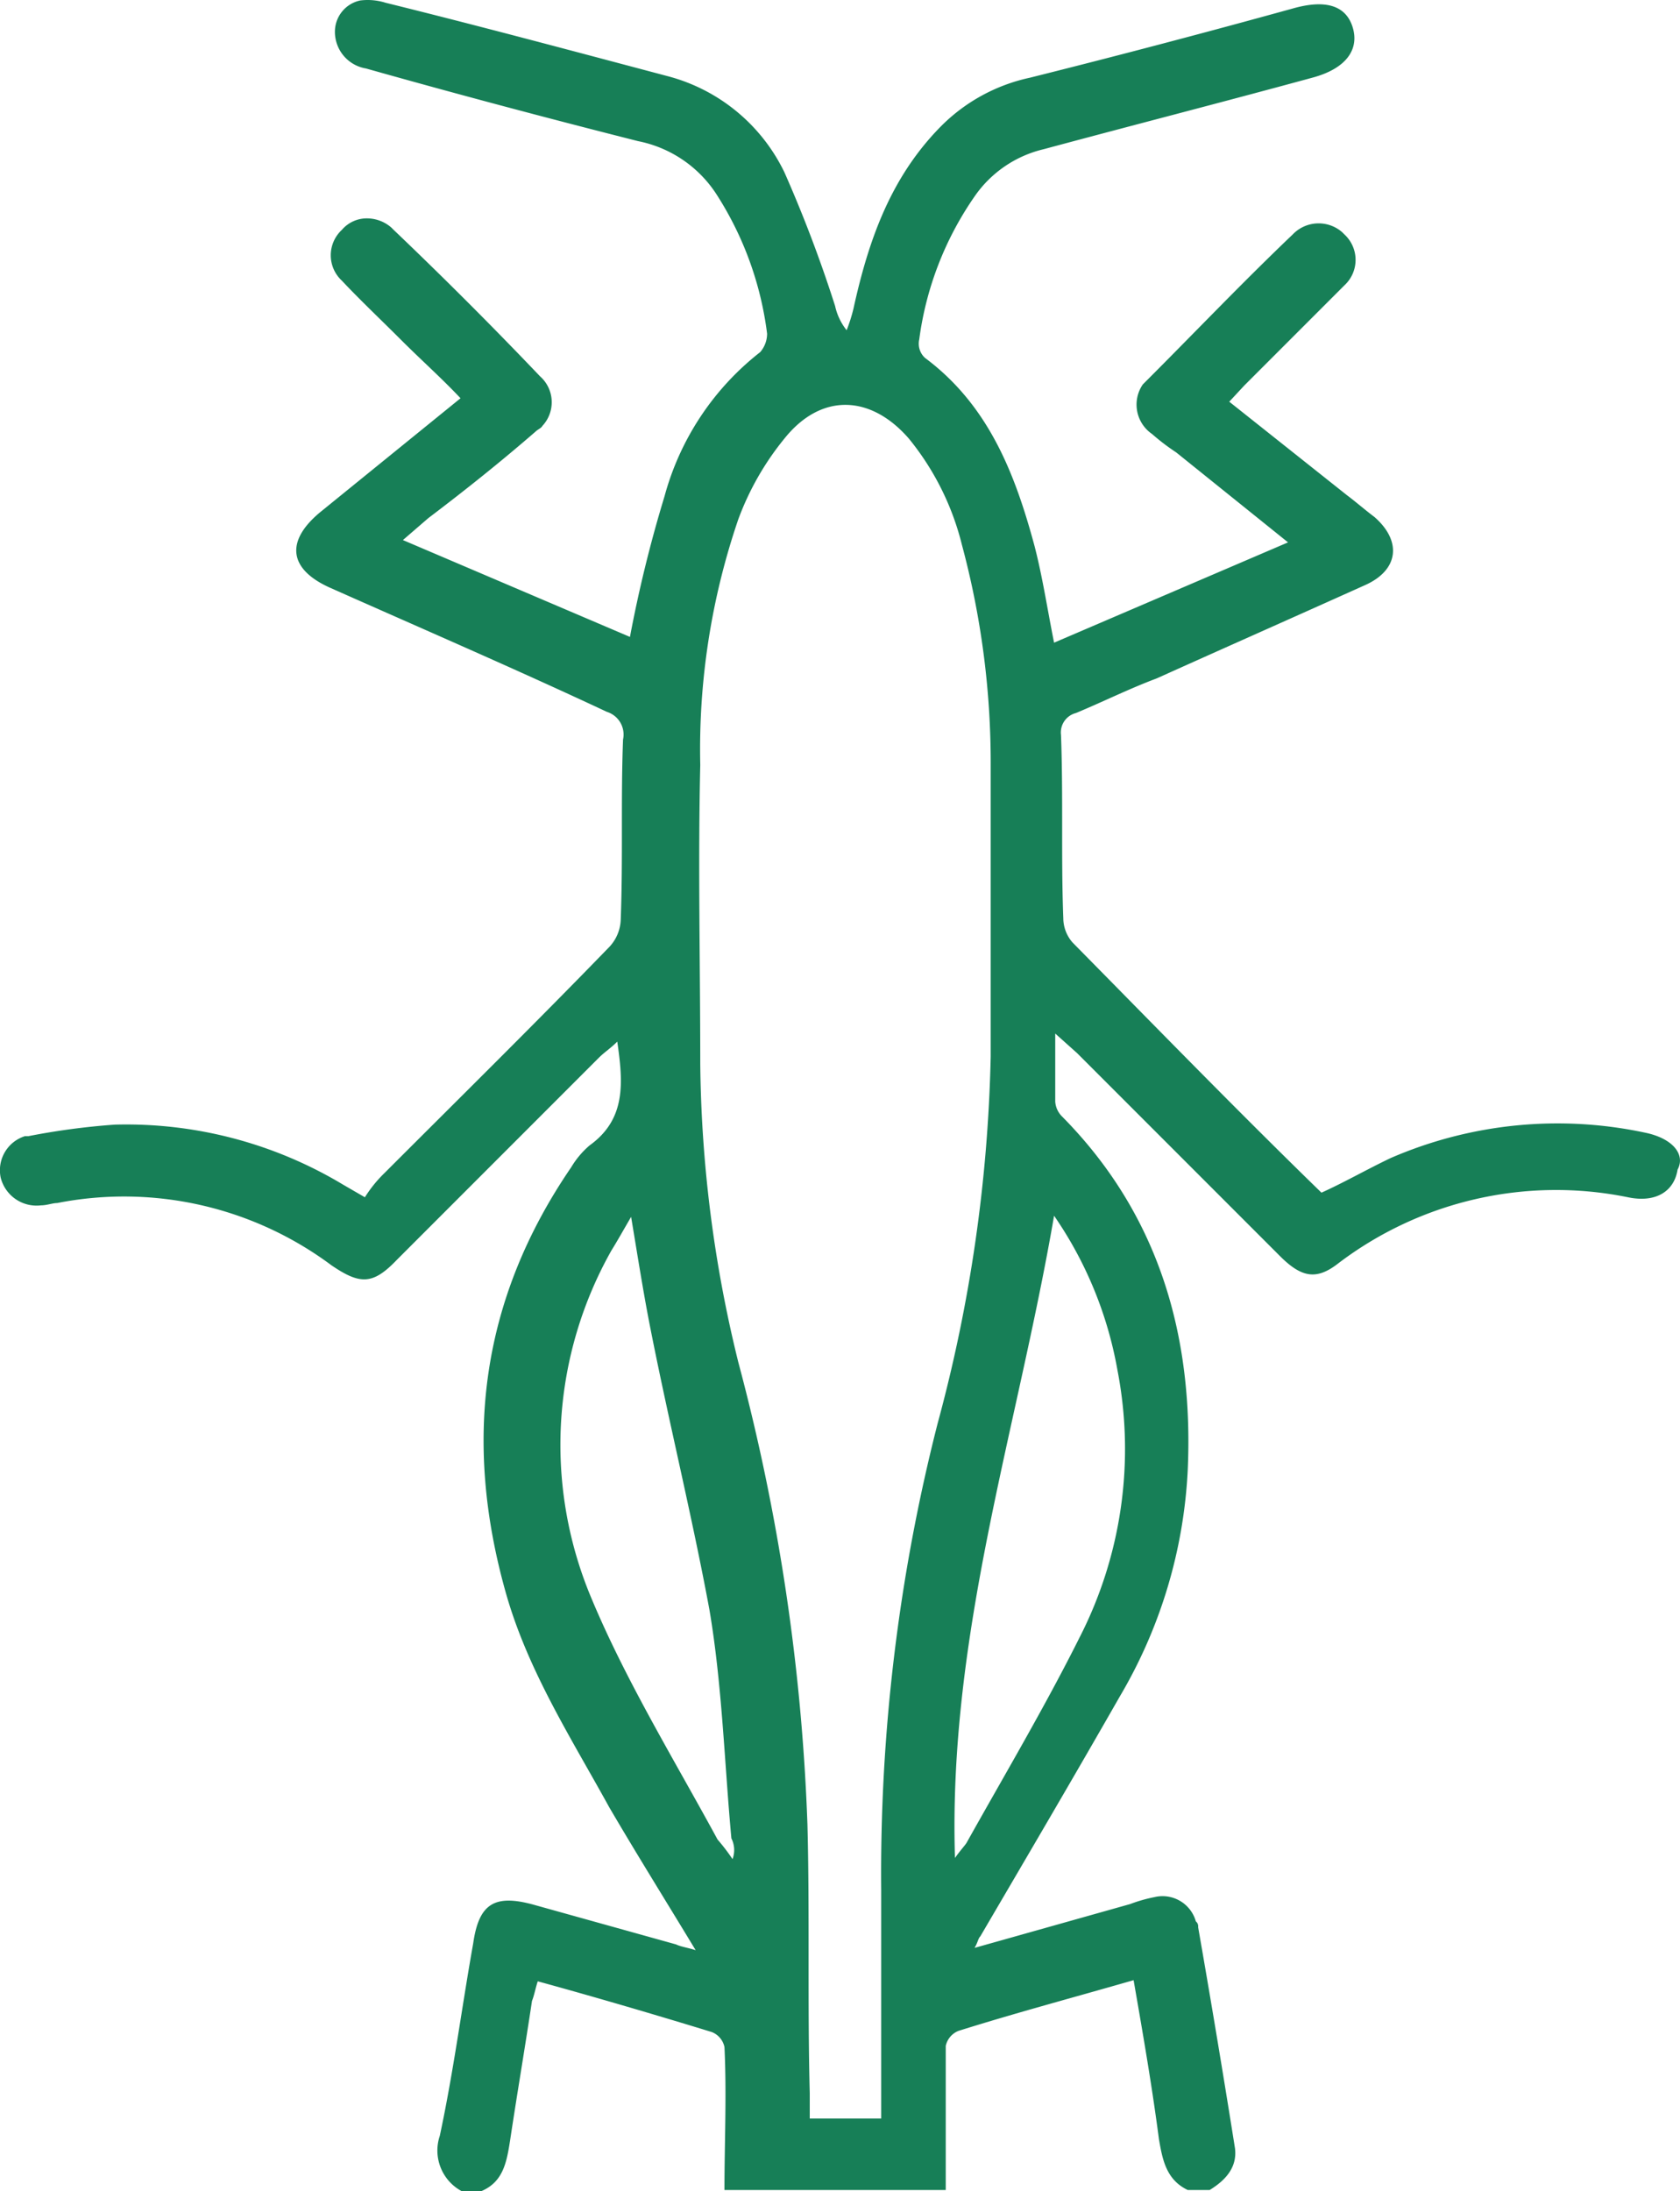 <svg id="Layer_1" data-name="Layer 1" xmlns="http://www.w3.org/2000/svg" viewBox="0 0 145.77 190.04"><title>icon_8a</title><path d="M182.3,115.8a36.4,36.4,0,0,0-22.1,2.2c-2.1,1-4,2.1-6,3-7.3-7.1-14.4-14.4-21.6-21.7a3.23,3.23,0,0,1-.8-2.1c-.2-5.2,0-10.6-.2-15.9a1.74,1.74,0,0,1,1.3-1.9c2.4-1,4.6-2.1,7-3,6-2.7,12.1-5.4,18.1-8.1,2.9-1.3,3.2-3.8.8-5.9-.8-.6-1.6-1.3-2.4-1.9l-10.2-8.1,1.3-1.4,8.7-8.7h0a3,3,0,0,0,0-4.4l-.2-.2a3.11,3.11,0,0,0-4.3.2c-4.3,4.1-8.4,8.4-12.5,12.5l-.5.5a3.09,3.09,0,0,0,.8,4.3,19.15,19.15,0,0,0,2.1,1.6l9.7,7.8L131,73.3c-.6-3-1-5.7-1.7-8.4-1.7-6.3-4-12.2-9.5-16.3a1.67,1.67,0,0,1-.5-1.6,28.22,28.22,0,0,1,4.8-12.4,10.1,10.1,0,0,1,6-4.1c7.8-2.1,15.6-4.1,23.3-6.2,3-.8,4.1-2.5,3.5-4.4s-2.4-2.4-5.2-1.6q-11.4,3.15-22.8,6a15.45,15.45,0,0,0-7.8,4.3c-4.3,4.4-6.2,9.8-7.5,15.7a13.89,13.89,0,0,1-.6,1.9,5.12,5.12,0,0,1-1-2.1,115.4,115.4,0,0,0-4.4-11.6,15.66,15.66,0,0,0-10-8.3C89.3,22,81.1,19.8,73,17.8a5.18,5.18,0,0,0-2.2-.2,2.77,2.77,0,0,0-2.2,2.7,3.22,3.22,0,0,0,2.7,3.2c7.8,2.2,15.7,4.3,23.6,6.3a10.54,10.54,0,0,1,6.8,4.6,29,29,0,0,1,4.4,12.1,2.45,2.45,0,0,1-.6,1.6,23.74,23.74,0,0,0-8.3,12.5,114.43,114.43,0,0,0-3,12.2L74.5,64.4l2.2-1.9C80,60,83,57.6,86,55c.2-.2.5-.3.6-.5a3,3,0,0,0-.2-4.3c-4.1-4.3-8.4-8.6-12.7-12.7l-.2-.2a3.23,3.23,0,0,0-2.1-.8,2.84,2.84,0,0,0-2.2,1,3,3,0,0,0,0,4.4c1.6,1.7,3.3,3.3,5.1,5.1s3.5,3.3,5.2,5.1L67.3,62c-3,2.5-2.7,4.9.8,6.5,8.1,3.6,16.2,7.1,24.1,10.8a2.06,2.06,0,0,1,1.4,2.4c-.2,5.2,0,10.3-.2,15.6a3.63,3.63,0,0,1-1.1,2.5c-6.3,6.5-12.9,13-19.4,19.5a11.18,11.18,0,0,0-1.7,2.1l-1.9-1.1a36.51,36.51,0,0,0-19.8-5.2,61.5,61.5,0,0,0-7.5,1h-.3a3.1,3.1,0,0,0-2.1,3.6,3.21,3.21,0,0,0,3.5,2.4c.5,0,1-.2,1.4-.2a30.11,30.11,0,0,1,23.8,5.4c2.5,1.7,3.6,1.7,5.7-.5l17.5-17.5c.5-.5,1-.8,1.6-1.4.5,3.5.8,6.7-2.4,9a7.66,7.66,0,0,0-1.6,1.9c-7.8,11.4-9.4,23.6-5.7,36.8,1.9,6.8,5.7,12.7,9,18.7,2.4,4.1,4.9,8.1,7.5,12.4-.6-.2-1.3-.3-1.7-.5L86,182.8c-3.5-1-4.9-.2-5.4,3.3-1,5.6-1.7,11.1-2.9,16.7a4,4,0,0,0,1.9,4.8h1.7c1.9-.8,2.2-2.5,2.5-4.4.6-4,1.3-8.1,1.9-12.1.2-.5.3-1.1.5-1.7,5.1,1.4,10.2,2.9,15.1,4.4a1.79,1.79,0,0,1,1.1,1.3c.2,4.1,0,8.3,0,12.4h19.2V195a1.82,1.82,0,0,1,1.1-1.3c5.1-1.6,10-2.9,15.2-4.4.8,4.6,1.6,9.2,2.2,13.8.3,1.7.6,3.5,2.5,4.4h1.9c1.3-.8,2.4-1.9,2.2-3.6-1-6.3-2.1-12.9-3.2-19.2a.55.55,0,0,0-.2-.5,3,3,0,0,0-3.6-2.1,12.88,12.88,0,0,0-2.1.6l-13.5,3.8c.3-.5.3-.8.5-1,4.1-7,8.1-13.8,12.1-20.8a42.68,42.68,0,0,0,5.9-19.7c.5-11.6-2.5-22.1-10.9-30.6a2,2,0,0,1-.6-1.3v-5.9l1.9,1.7,17.6,17.6c1.9,1.9,3.2,2.1,5.1.6a31.24,31.24,0,0,1,25.1-5.7c2.4.5,4-.5,4.3-2.4C185.8,117.7,184.7,116.3,182.3,115.8Zm-79.2,63a17.74,17.74,0,0,0-1.3-1.7c-3.8-7-8.1-14-11.1-21.3A34.28,34.28,0,0,1,92.6,126c.5-.8,1-1.7,1.7-2.9.6,3.6,1.1,6.8,1.7,9.8,1.6,8.1,3.6,16.2,5.1,24.3,1.1,6.5,1.3,13.3,1.9,19.8A2.24,2.24,0,0,1,103.1,178.8ZM120.9,141a157.61,157.61,0,0,0-4.9,40.5v19.8h-6.2v-2.2c-.2-7.8,0-15.6-.2-23.3a179.91,179.91,0,0,0-6-40.1,112.07,112.07,0,0,1-3.3-25.9c0-8.6-.2-17.3,0-25.9a61.64,61.64,0,0,1,3.3-21.3,24.43,24.43,0,0,1,4-7c3.2-4,7.5-3.8,10.8,0a23.48,23.48,0,0,1,4.6,9.2A72.79,72.79,0,0,1,125.5,84v25.2A132,132,0,0,1,120.9,141Zm15.6-4.6a35.87,35.87,0,0,1-3.3,23.2c-3,6-6.5,11.9-9.8,17.8-.2.3-.5.6-1,1.3-.6-19.4,5.4-37.1,8.6-55.7A34,34,0,0,1,136.5,136.4Z" transform="translate(-39.54 -17.56)" fill="#177f57"/></svg>